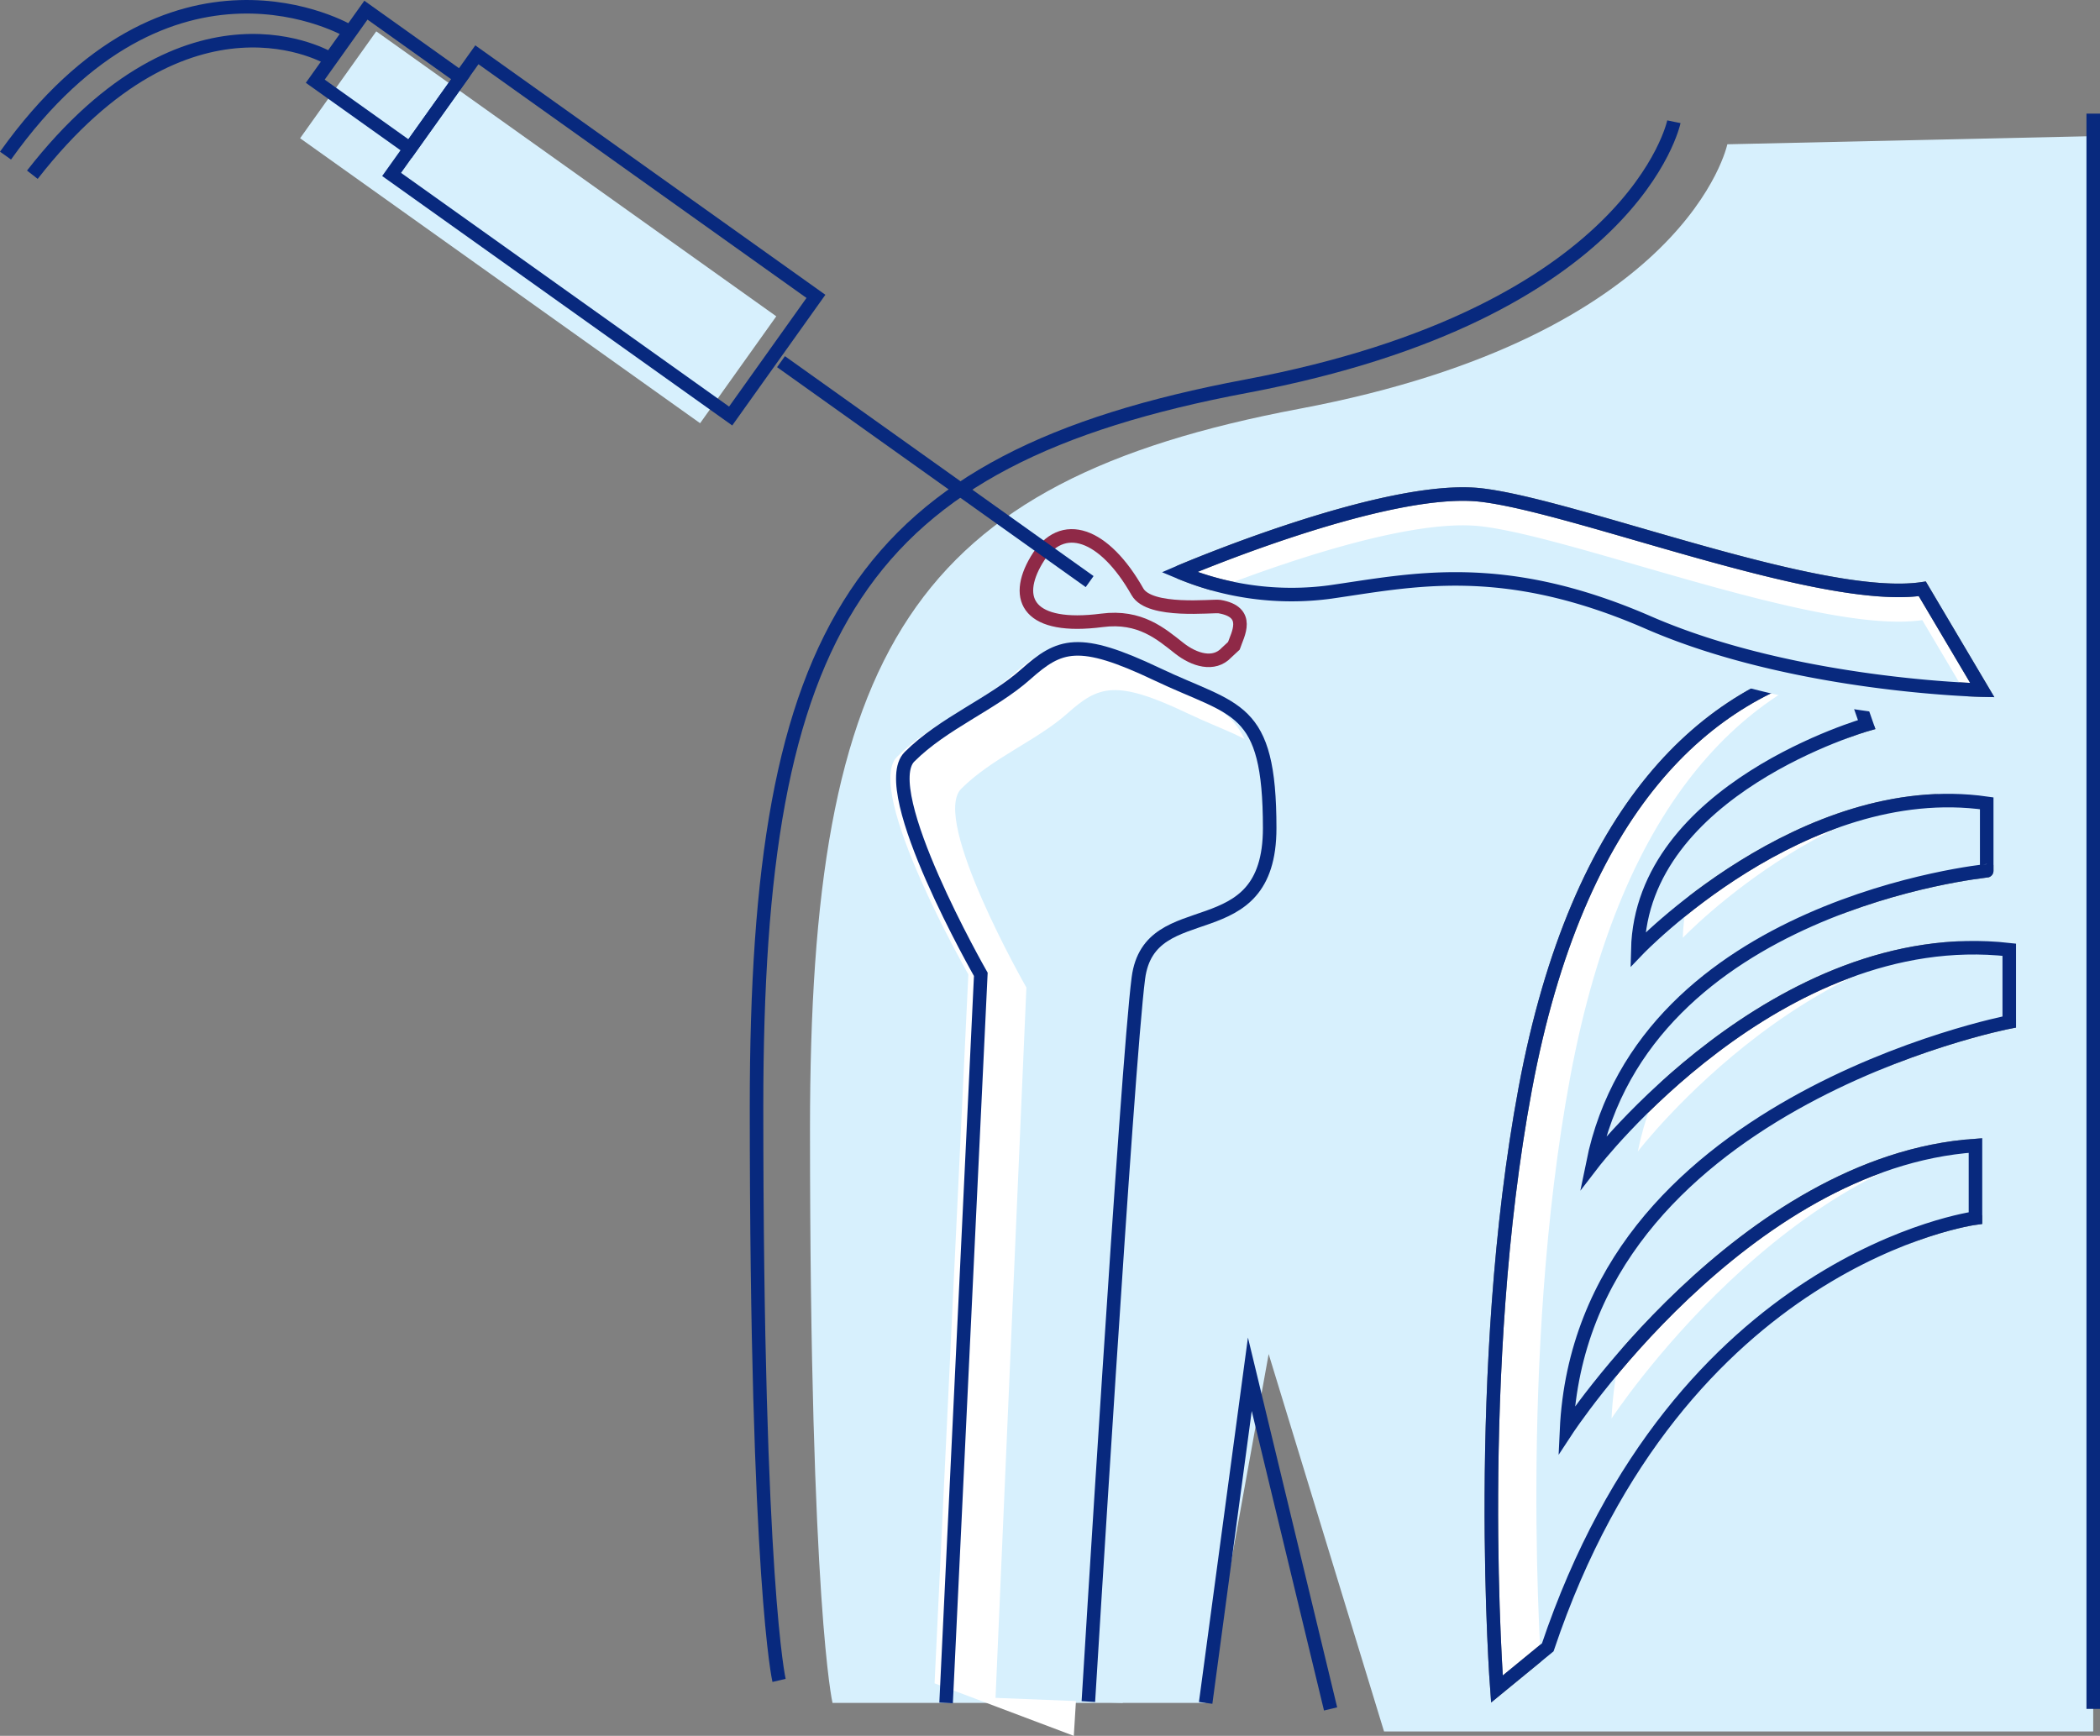 <svg xmlns="http://www.w3.org/2000/svg" width="620.341" height="512.854" viewBox="0 0 620.341 512.854">
    <rect x="0" y="0" width="620.341" height="512.854" fill="#808080" stroke="none"/>
    <g data-name="SHOULDER SURGERY">
        <path data-name="Path 25237" d="M311.792 9.425s-11.64 56.522-126.347 78.136S40.812 159.045 40.812 300.355s6.652 169.565 6.652 169.565H157.69l18.615-103.068 34.078 111.5h209.494V7.025z" transform="translate(198.46 33.2)" style="fill:#d7f0fd"/>
        <path data-name="Path 25238" d="M309.113 6.3S297.468 62.824 182.76 84.438 38.127 155.922 38.127 297.232 44.779 466.8 44.779 466.8" transform="translate(185.354 29.67)" style="stroke-width:4px;stroke:#08297e;fill:none;stroke-miterlimit:10"/>
        <path data-name="Line 64" transform="translate(618.341 33.57)" style="stroke-width:4px;stroke:#08297e;fill:none;stroke-miterlimit:10" d="M0 471.323V0"/>
        <path data-name="Path 25239" d="m60.684 166.322 13.051-97.1L97.59 168.1" transform="translate(295.466 336.797)" style="stroke-width:4px;stroke:#08297e;fill:none;stroke-miterlimit:10"/>
        <path data-name="Path 25240" d="m57.906 338.415 9.975-209.465S36.85 74.64 46.825 64.665 71.2 49.15 81.179 40.286s15.515-11.087 38.789 0 33.254 8.863 33.254 45.441-35.466 18.839-38.795 44.329-15.391 223.875-15.391 223.875z" transform="translate(218.167 158.922)" style="fill:#fff"/>
        <path data-name="Path 25241" d="m60.034 332.592 9.116-209.865S40.8 73.1 49.906 63.988s22.28-14.175 31.394-22.28 14.175-10.128 35.442 0 30.378 8.1 30.378 41.524-32.4 17.215-35.442 40.506S97.612 334.08 97.612 334.08z" transform="translate(234.048 169.04)" style="fill:#d7f0fd"/>
        <path data-name="Path 25242" d="M58.259 344.2 68.51 128.948s-31.031-54.31-21.062-64.285 24.385-15.515 34.36-24.379 15.515-11.081 38.789 0 33.248 8.863 33.248 45.441-35.466 18.839-38.789 44.329S100.282 343.8 100.282 343.8" transform="translate(221.22 158.924)" style="stroke-width:4px;stroke:#08297e;fill:none;stroke-miterlimit:10"/>
        <path data-name="Path 25243" d="M59.367 48.07s60.839-26.1 89.158-22.773S248.888 57.439 278.807 53l17.733 29.93s-55.41-1.112-98.633-19.95-69.826-12.487-94.21-9.016a86 86 0 0 1-44.33-5.894" transform="translate(289.038 120.966)" style="stroke:#707070;fill:#fff;stroke-width:4px"/>
        <path data-name="Path 25244" d="M185.9 52.217s-66.5 18.9-67.608 66.532c0 0 48.77-51.016 103.074-43.259v19.95S120.511 105.415 105 181.887c0 0 54.44-70.867 123.024-63.138V140.1S101.672 164.56 97.237 260.776c0 0 52.093-79.489 120.807-84.177v21.426s-87.558 11.57-126.344 126.83l-15.024 12.322s-7.146-94.116 8.369-177.346S138.4 42.241 179.326 33.378z" transform="translate(365.511 161.843)" style="stroke:#707070;fill:#fff;stroke-width:4px"/>
        <path data-name="Path 25245" d="M188.166 51.619s-66.5 18.9-67.614 66.532c0 0 48.77-51.016 103.074-43.259v19.95s-100.857 9.975-116.372 86.447c0 0 54.445-70.867 123.024-63.138v21.356S103.93 163.962 99.5 260.178c0 0 52.093-79.489 120.807-84.177v21.426S132.744 209 93.955 324.257L78.94 336.579s-7.152-94.116 8.36-177.346 53.355-117.59 94.284-126.453z" transform="translate(376.55 158.924)" style="fill:#d7f0fd"/>
        <path data-name="Path 25246" d="M185.9 52.217s-66.5 18.9-67.608 66.532c0 0 48.77-51.016 103.074-43.259v19.95S120.511 105.415 105 181.887c0 0 54.44-70.867 123.024-63.138V140.1S101.672 164.56 97.237 260.776c0 0 52.093-79.489 120.807-84.177v21.426s-87.558 11.57-126.344 126.83l-15.024 12.322s-7.146-94.116 8.369-177.346S138.4 42.241 179.326 33.378z" transform="translate(365.511 161.843)" style="stroke-width:4px;stroke:#08297e;fill:none;stroke-miterlimit:10"/>
        <path data-name="Path 25247" d="M59.367 49.641s60.839-26.1 89.158-22.773S248.888 59.01 278.807 54.576L296.54 84.5s-55.41-1.112-98.633-19.95-69.826-12.487-94.21-9.016a86 86 0 0 1-44.329-5.893" transform="translate(289.038 128.635)" style="fill:#d7f0fd"/>
        <path data-name="Path 25248" d="M59.367 48.07s60.839-26.1 89.158-22.773S248.888 57.439 278.807 53l17.733 29.93s-55.41-1.112-98.633-19.95-69.826-12.487-94.21-9.016a86 86 0 0 1-44.33-5.894z" transform="translate(289.038 120.966)" style="stroke-width:4px;stroke:#08297e;fill:none;stroke-miterlimit:10"/>
        <path data-name="Path 25249" d="M112.953 59.592c1.123-3.305 5.146-10.01-4.246-11.6-1.882-.318-20.632 1.982-24.238-4.4-9.664-17.066-22.238-22.054-29.778-9.392-7.011 11.776-2.247 20.645 19.32 17.857 11.275-1.459 17.427 4 22.873 8.281 4.317 3.394 10.175 5.282 13.916 1.253z" transform="translate(251.52 131.224)" style="stroke:#8f2947;stroke-width:4px;fill:none;stroke-miterlimit:10"/>
        <path data-name="Rectangle 1499" transform="rotate(-54.53 83.951 -65.582)" style="fill:#d7f0fd" d="M0 0h38.78v145.091H0z"/>
        <path data-name="Rectangle 1500" transform="rotate(-54.526 107.847 -86.472)" style="stroke-width:4px;stroke:#08297e;fill:none;stroke-miterlimit:10" d="M0 0h43.406v122.985H0z"/>
        <path data-name="Rectangle 1501" transform="rotate(-54.522 69.85 -78.373)" style="stroke-width:4px;stroke:#08297e;fill:none;stroke-miterlimit:10" d="M0 0h25.776v34.345H0z"/>
        <path data-name="Line 65" transform="translate(230.71 106.857)" style="stroke-width:4px;stroke:#08297e;fill:none;stroke-miterlimit:10" d="M91.17 64.973 0 0"/>
        <path data-name="Path 25250" d="M8.335 50.148c46.494-59.639 88-34.207 88-34.207l5.758-8.081S49.094-23.818.407 44.5" transform="translate(1.222 1.475)" style="stroke-width:4px;stroke:#08297e;fill:none;stroke-miterlimit:10"/>
    </g>
</svg>
